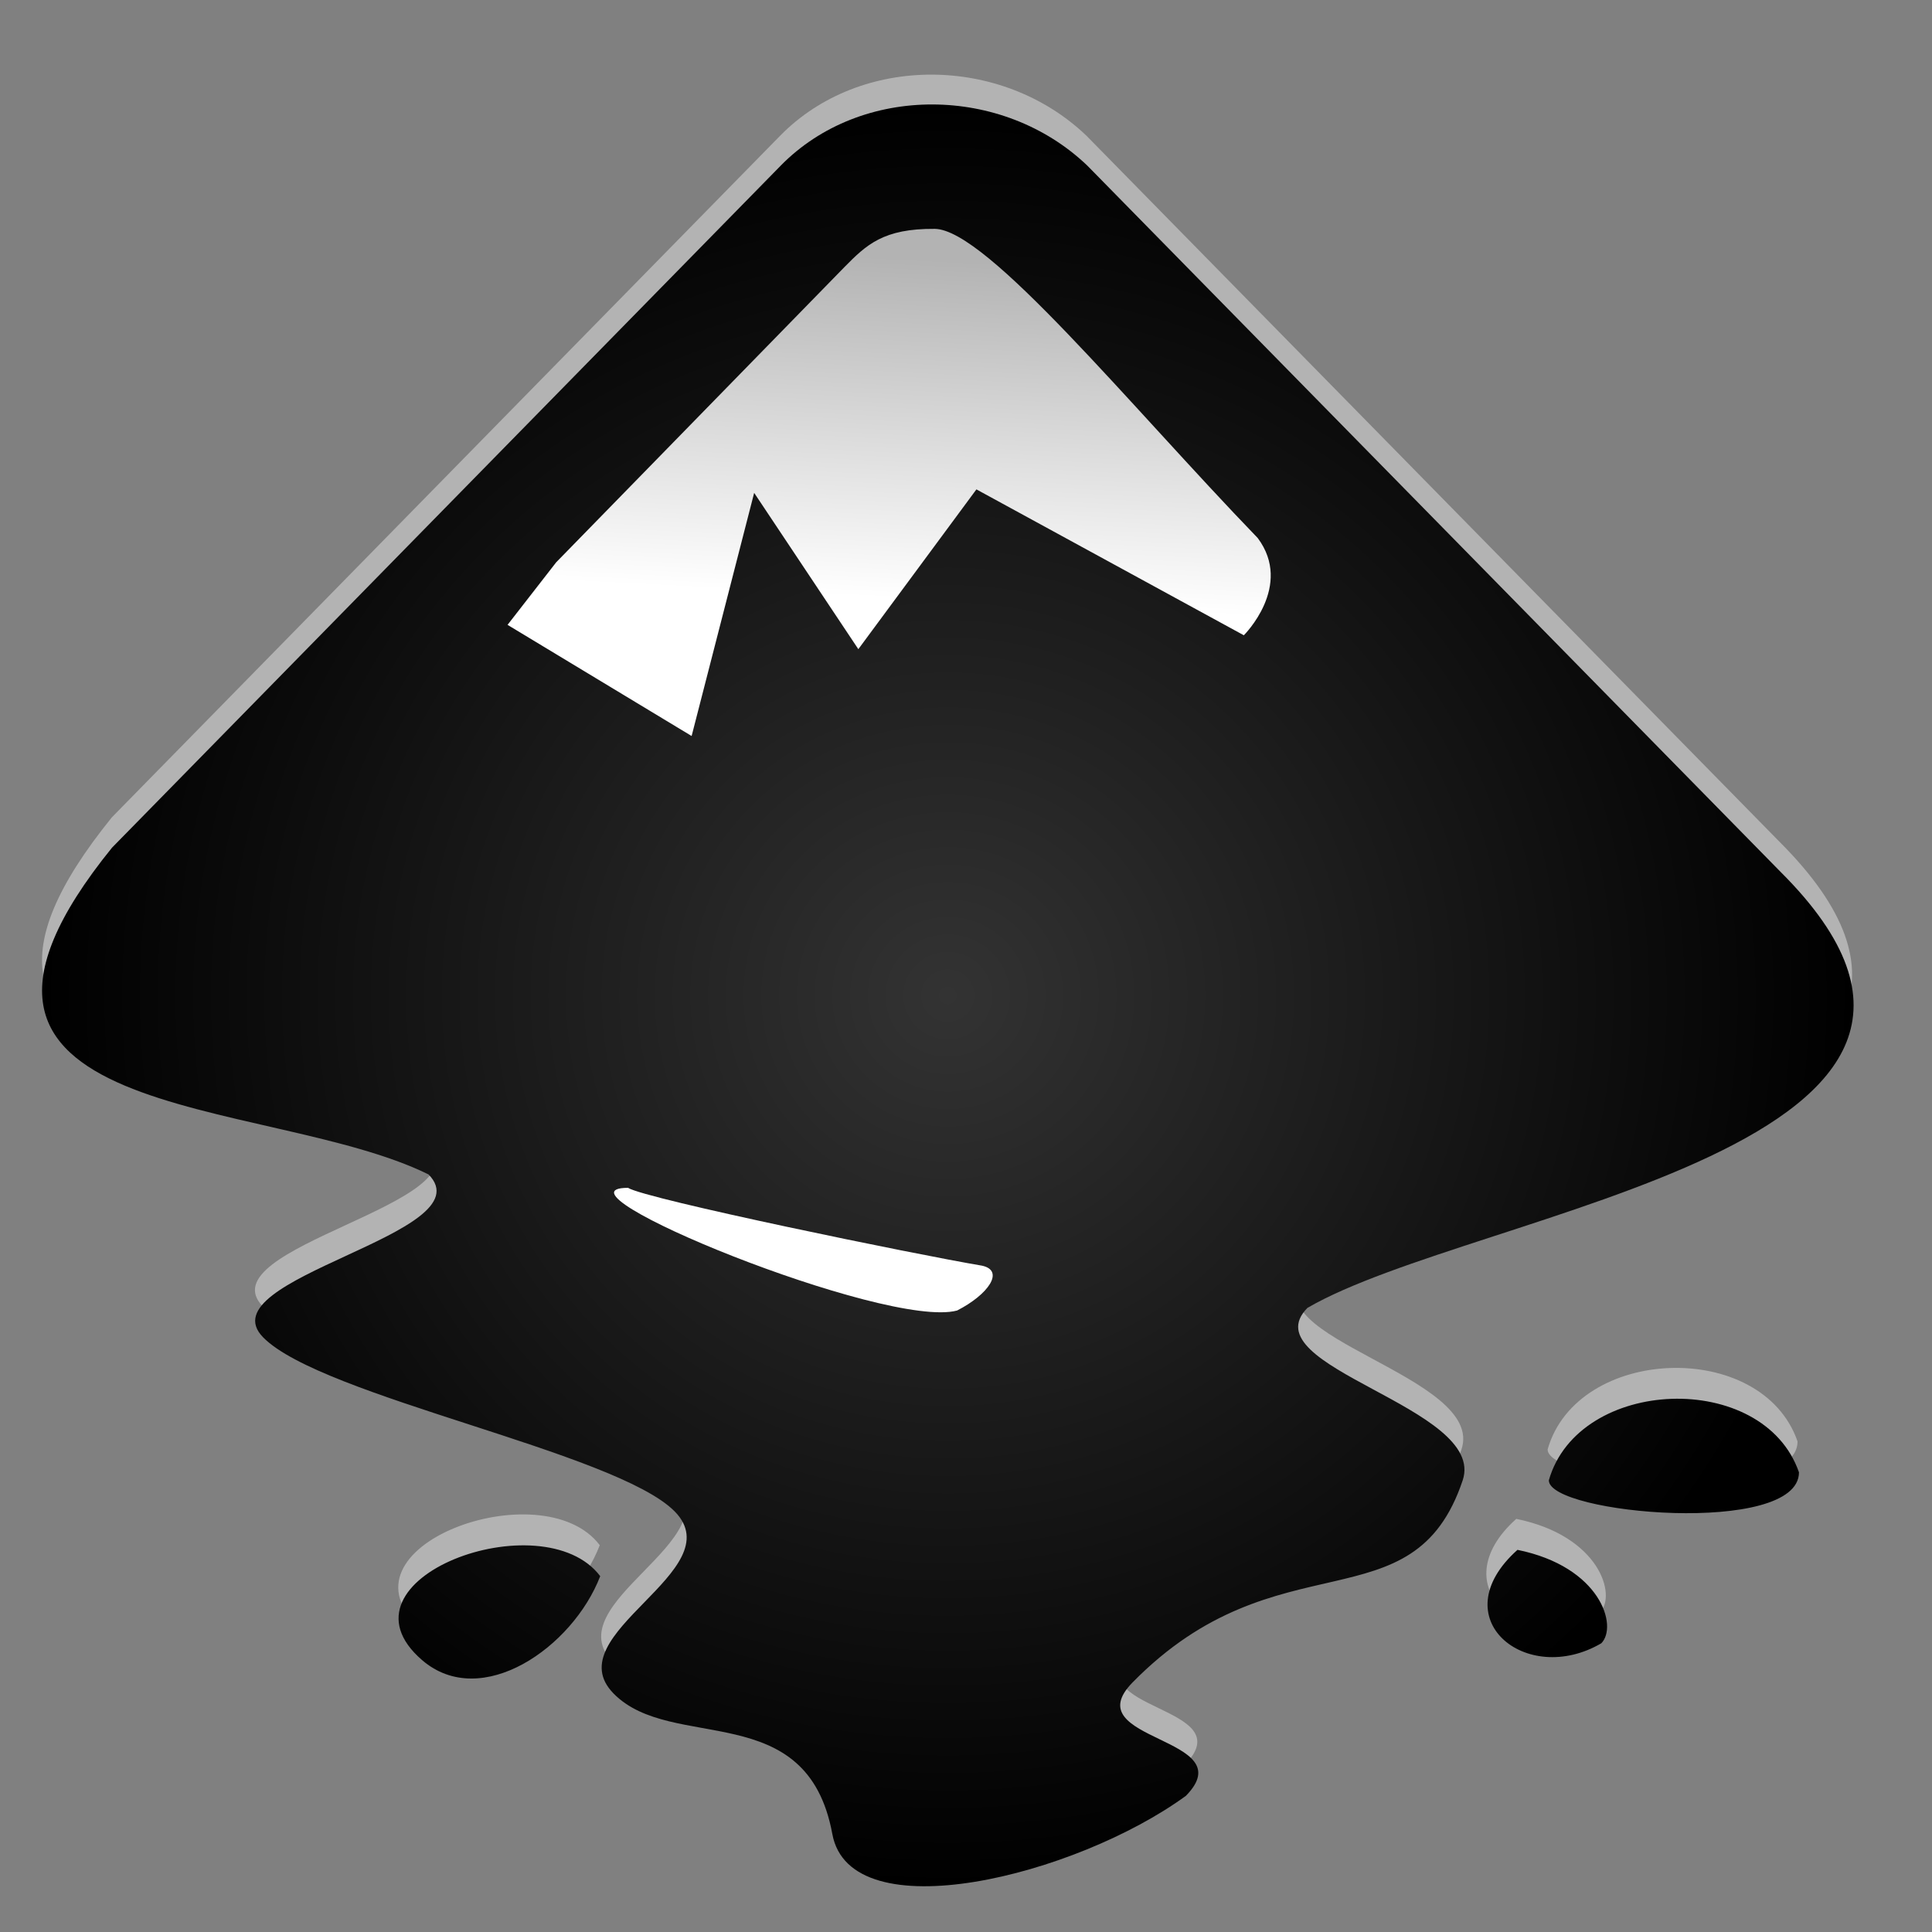 <?xml version="1.0" encoding="UTF-8" standalone="no"?>
<svg
   xmlns:dc="http://purl.org/dc/elements/1.1/"
   xmlns:cc="http://creativecommons.org/ns#"
   xmlns:rdf="http://www.w3.org/1999/02/22-rdf-syntax-ns#"
   xmlns:svg="http://www.w3.org/2000/svg"
   xmlns="http://www.w3.org/2000/svg"
   xmlns:xlink="http://www.w3.org/1999/xlink"
   xmlns:sodipodi="http://sodipodi.sourceforge.net/DTD/sodipodi-0.dtd"
   xmlns:inkscape="http://www.inkscape.org/namespaces/inkscape"
   viewBox="0 0 128 128"
   style="display:inline;enable-background:new"
   version="1.0"
   id="svg11300"
   height="128"
   width="128"
   sodipodi:docname="inkscape.svg"
   inkscape:version="0.92.4 (unknown)">
  <rect x="0" y="0" width="128" height="128" fill="#808080" stroke="none"/>
  <sodipodi:namedview
     pagecolor="#ffffff"
     bordercolor="#666666"
     borderopacity="1"
     objecttolerance="10"
     gridtolerance="10"
     guidetolerance="10"
     inkscape:pageopacity="0"
     inkscape:pageshadow="2"
     inkscape:window-width="1308"
     inkscape:window-height="704"
     id="namedview915"
     showgrid="false"
     inkscape:zoom="1"
     inkscape:cx="5.1424983"
     inkscape:cy="21.565401"
     inkscape:window-x="58"
     inkscape:window-y="27"
     inkscape:window-maximized="1"
     inkscape:current-layer="inkscape-logo"
     inkscape:snap-bbox="true"
     inkscape:snap-bbox-edge-midpoints="true"
     inkscape:bbox-nodes="true"
     inkscape:bbox-paths="true"
     inkscape:snap-bbox-midpoints="true"
     inkscape:snap-midpoints="true"
     inkscape:snap-smooth-nodes="true"
     inkscape:object-paths="true"
     inkscape:snap-intersection-paths="true"
     inkscape:snap-object-midpoints="true"
     inkscape:snap-center="true" />
  <title
     id="title4162">Adwaita Icon Template</title>
  <defs
     id="defs3">
    <linearGradient
       inkscape:collect="always"
       id="linearGradient2764">
      <stop
         style="stop-color:#333333;stop-opacity:1"
         offset="0"
         id="stop2760" />
      <stop
         style="stop-color:#000000;stop-opacity:1"
         offset="1"
         id="stop2762" />
    </linearGradient>
    <linearGradient
       id="linearGradient2749"
       inkscape:collect="always">
      <stop
         id="stop2745"
         offset="0"
         style="stop-color:#333333;stop-opacity:1" />
      <stop
         id="stop2747"
         offset="1"
         style="stop-color:#000000;stop-opacity:1" />
    </linearGradient>
    <linearGradient
       id="linearGradient2743"
       inkscape:collect="always">
      <stop
         id="stop2739"
         offset="0"
         style="stop-color:#333333;stop-opacity:1" />
      <stop
         id="stop2741"
         offset="1"
         style="stop-color:#000000;stop-opacity:1" />
    </linearGradient>
    <linearGradient
       inkscape:collect="always"
       id="linearGradient2246">
      <stop
         style="stop-color:#333333;stop-opacity:1"
         offset="0"
         id="stop2242" />
      <stop
         style="stop-color:#1a1a1a;stop-opacity:1"
         offset="1"
         id="stop2244" />
    </linearGradient>
    <linearGradient
       inkscape:collect="always"
       id="linearGradient2180">
      <stop
         style="stop-color:#000000;stop-opacity:1;"
         offset="0"
         id="stop2176" />
      <stop
         style="stop-color:#000000;stop-opacity:0;"
         offset="1"
         id="stop2178" />
    </linearGradient>
    <linearGradient
       inkscape:collect="always"
       id="linearGradient2142">
      <stop
         style="stop-color:#ffffff;stop-opacity:1"
         offset="0"
         id="stop2138" />
      <stop
         style="stop-color:#b3b3b3;stop-opacity:1"
         offset="1"
         id="stop2140" />
    </linearGradient>
    <linearGradient
       id="linearGradient1106">
      <stop
         id="stop1102"
         offset="0"
         style="stop-color:#26a269;stop-opacity:1" />
      <stop
         id="stop1104"
         offset="1"
         style="stop-color:#2ec27e;stop-opacity:1" />
    </linearGradient>
    <linearGradient
       id="linearGradient1096">
      <stop
         id="stop1092"
         offset="0"
         style="stop-color:#e5a50a;stop-opacity:1" />
      <stop
         style="stop-color:#f8e45c;stop-opacity:1"
         offset="0.256"
         id="stop1100" />
      <stop
         id="stop1094"
         offset="1"
         style="stop-color:#e5a50a;stop-opacity:1" />
    </linearGradient>
    <linearGradient
       gradientTransform="matrix(1.154,0,0,1.034,-9.846,-6.066)"
       gradientUnits="userSpaceOnUse"
       y2="264.001"
       x2="116"
       y1="264.001"
       x1="13.916"
       id="linearGradient1098"
       xlink:href="#linearGradient1096" />
    <linearGradient
       gradientTransform="matrix(1.154,0,0,1.034,-9.846,-6.066)"
       gradientUnits="userSpaceOnUse"
       y2="251.713"
       x2="19.416"
       y1="251.713"
       x1="12"
       id="linearGradient1108"
       xlink:href="#linearGradient1106" />
    <linearGradient
       inkscape:collect="always"
       xlink:href="#linearGradient4402"
       id="linearGradient5282"
       gradientUnits="userSpaceOnUse"
       gradientTransform="matrix(1.178,0,0,1.178,-116.926,649.085)"
       x1="64.807"
       y1="336.273"
       x2="65.622"
       y2="299.453" />
    <linearGradient
       inkscape:collect="always"
       id="linearGradient4402">
      <stop
         style="stop-color:#320f38;stop-opacity:1"
         offset="0"
         id="stop4404" />
      <stop
         style="stop-color:#5a2963;stop-opacity:1"
         offset="1"
         id="stop4406" />
    </linearGradient>
    <clipPath
       id="b">
      <use
         width="100%"
         overflow="visible"
         xlink:href="#a"
         height="100%"
         id="use5" />
    </clipPath>
    <linearGradient
       id="c"
       y2="44.354"
       gradientUnits="userSpaceOnUse"
       y1="75.021"
       x2="81.837"
       x1="29.337">
      <stop
         stop-color="#A52714"
         stop-opacity=".6"
         offset="0"
         id="stop10" />
      <stop
         stop-color="#A52714"
         stop-opacity="0"
         offset=".66"
         id="stop12" />
    </linearGradient>
    <clipPath
       id="clipPath1650">
      <use
         width="100%"
         overflow="visible"
         xlink:href="#a"
         height="100%"
         id="use1648" />
    </clipPath>
    <clipPath
       id="clipPath1654">
      <use
         width="100%"
         overflow="visible"
         xlink:href="#a"
         height="100%"
         id="use1652" />
    </clipPath>
    <linearGradient
       id="d"
       y2="130.33"
       gradientUnits="userSpaceOnUse"
       y1="164.5"
       x2="52.538"
       x1="110.87">
      <stop
         stop-color="#055524"
         stop-opacity=".4"
         offset="0"
         id="stop23" />
      <stop
         stop-color="#055524"
         stop-opacity="0"
         offset=".33"
         id="stop25" />
    </linearGradient>
    <clipPath
       id="clipPath1662">
      <use
         width="100%"
         overflow="visible"
         xlink:href="#a"
         height="100%"
         id="use1660" />
    </clipPath>
    <clipPath
       id="clipPath1666">
      <use
         width="100%"
         overflow="visible"
         xlink:href="#a"
         height="100%"
         id="use1664" />
    </clipPath>
    <clipPath
       id="f">
      <use
         width="100%"
         overflow="visible"
         xlink:href="#e"
         height="100%"
         id="use37"
         style="overflow:visible"
         x="0"
         y="0" />
    </clipPath>
    <linearGradient
       id="g"
       y2="114.13"
       gradientUnits="userSpaceOnUse"
       y1="49.804"
       x2="136.55"
       x1="121.86">
      <stop
         stop-color="#EA6100"
         stop-opacity=".3"
         offset="0"
         id="stop42" />
      <stop
         stop-color="#EA6100"
         stop-opacity="0"
         offset=".66"
         id="stop44" />
    </linearGradient>
    <clipPath
       id="clipPath1676">
      <use
         width="100%"
         overflow="visible"
         xlink:href="#a"
         height="100%"
         id="use1674" />
    </clipPath>
    <clipPath
       id="clipPath1687">
      <use
         width="100%"
         overflow="visible"
         xlink:href="#a"
         height="100%"
         id="use1685" />
    </clipPath>
    <clipPath
       id="j">
      <use
         width="100%"
         overflow="visible"
         xlink:href="#i"
         height="100%"
         id="use62"
         style="overflow:visible"
         x="0"
         y="0" />
    </clipPath>
    <radialGradient
       id="l"
       gradientUnits="userSpaceOnUse"
       cy="55.948"
       cx="668.18"
       gradientTransform="translate(-576)"
       r="84.078">
      <stop
         stop-color="#3E2723"
         stop-opacity=".2"
         offset="0"
         id="stop73" />
      <stop
         stop-color="#3E2723"
         stop-opacity="0"
         offset="1"
         id="stop75" />
    </radialGradient>
    <clipPath
       id="clipPath1703">
      <use
         width="100%"
         overflow="visible"
         xlink:href="#a"
         height="100%"
         id="use1701" />
    </clipPath>
    <clipPath
       id="clipPath1707">
      <use
         width="100%"
         overflow="visible"
         xlink:href="#a"
         height="100%"
         id="use1705" />
    </clipPath>
    <clipPath
       id="n">
      <use
         width="100%"
         overflow="visible"
         xlink:href="#m"
         height="100%"
         id="use83"
         style="overflow:visible"
         x="0"
         y="0" />
    </clipPath>
    <radialGradient
       id="p"
       gradientUnits="userSpaceOnUse"
       cy="48.52"
       cx="597.88"
       gradientTransform="translate(-576)"
       r="78.044">
      <stop
         stop-color="#3E2723"
         stop-opacity=".2"
         offset="0"
         id="stop94" />
      <stop
         stop-color="#3E2723"
         stop-opacity="0"
         offset="1"
         id="stop96" />
    </radialGradient>
    <clipPath
       id="clipPath1723">
      <use
         width="100%"
         overflow="visible"
         xlink:href="#a"
         height="100%"
         id="use1721" />
    </clipPath>
    <radialGradient
       id="q"
       gradientUnits="userSpaceOnUse"
       cy="96.138"
       cx="671.84"
       gradientTransform="translate(-576)"
       r="87.87">
      <stop
         stop-color="#263238"
         stop-opacity=".2"
         offset="0"
         id="stop101" />
      <stop
         stop-color="#263238"
         stop-opacity="0"
         offset="1"
         id="stop103" />
    </radialGradient>
    <clipPath
       id="clipPath1730">
      <use
         width="100%"
         overflow="visible"
         xlink:href="#a"
         height="100%"
         id="use1728" />
    </clipPath>
    <clipPath
       id="clipPath1734">
      <use
         width="100%"
         overflow="visible"
         xlink:href="#a"
         height="100%"
         id="use1732" />
    </clipPath>
    <clipPath
       id="clipPath1738">
      <use
         width="100%"
         overflow="visible"
         xlink:href="#a"
         height="100%"
         id="use1736" />
    </clipPath>
    <clipPath
       id="clipPath1742">
      <use
         width="100%"
         overflow="visible"
         xlink:href="#a"
         height="100%"
         id="use1740" />
    </clipPath>
    <path
       id="e"
       d="m 8,184 h 83.77 l 38.88,-38.88 V 116 H 61.36 L 8,24.48 Z"
       inkscape:connector-curvature="0" />
    <path
       id="i"
       d="m 96,56 34.65,60 -38.88,68 H 184 V 56 Z"
       inkscape:connector-curvature="0" />
    <path
       id="m"
       d="M 21.97,8 V 48.34 L 61.36,116 96,56 h 88 V 8 Z"
       inkscape:connector-curvature="0" />
    <clipPath
       id="b-1">
      <use
         width="100%"
         overflow="visible"
         xlink:href="#a"
         height="100%"
         id="use5-7" />
    </clipPath>
    <clipPath
       id="clipPath1894">
      <use
         width="100%"
         overflow="visible"
         xlink:href="#a"
         height="100%"
         id="use1892" />
    </clipPath>
    <clipPath
       id="clipPath1898">
      <use
         width="100%"
         overflow="visible"
         xlink:href="#a"
         height="100%"
         id="use1896" />
    </clipPath>
    <clipPath
       id="clipPath1906">
      <use
         width="100%"
         overflow="visible"
         xlink:href="#a"
         height="100%"
         id="use1904" />
    </clipPath>
    <clipPath
       id="clipPath1910">
      <use
         width="100%"
         overflow="visible"
         xlink:href="#a"
         height="100%"
         id="use1908" />
    </clipPath>
    <clipPath
       id="f-6">
      <use
         y="0"
         x="0"
         style="overflow:visible"
         id="use37-1"
         height="100%"
         xlink:href="#e-9"
         overflow="visible"
         width="100%" />
    </clipPath>
    <clipPath
       id="clipPath1920">
      <use
         width="100%"
         overflow="visible"
         xlink:href="#a"
         height="100%"
         id="use1918" />
    </clipPath>
    <clipPath
       id="clipPath1931">
      <use
         width="100%"
         overflow="visible"
         xlink:href="#a"
         height="100%"
         id="use1929" />
    </clipPath>
    <clipPath
       id="j-1">
      <use
         y="0"
         x="0"
         style="overflow:visible"
         id="use62-5"
         height="100%"
         xlink:href="#i-8"
         overflow="visible"
         width="100%" />
    </clipPath>
    <radialGradient
       id="l-9"
       gradientUnits="userSpaceOnUse"
       cy="55.948"
       cx="668.18"
       gradientTransform="translate(-576)"
       r="84.078">
      <stop
         stop-color="#3E2723"
         stop-opacity=".2"
         offset="0"
         id="stop73-4" />
      <stop
         stop-color="#3E2723"
         stop-opacity="0"
         offset="1"
         id="stop75-9" />
    </radialGradient>
    <clipPath
       id="clipPath1947">
      <use
         width="100%"
         overflow="visible"
         xlink:href="#a"
         height="100%"
         id="use1945" />
    </clipPath>
    <clipPath
       id="clipPath1951">
      <use
         width="100%"
         overflow="visible"
         xlink:href="#a"
         height="100%"
         id="use1949" />
    </clipPath>
    <clipPath
       id="n-0">
      <use
         y="0"
         x="0"
         style="overflow:visible"
         id="use83-9"
         height="100%"
         xlink:href="#m-8"
         overflow="visible"
         width="100%" />
    </clipPath>
    <radialGradient
       id="p-1"
       gradientUnits="userSpaceOnUse"
       cy="48.52"
       cx="597.88"
       gradientTransform="translate(-576)"
       r="78.044">
      <stop
         stop-color="#3E2723"
         stop-opacity=".2"
         offset="0"
         id="stop94-7" />
      <stop
         stop-color="#3E2723"
         stop-opacity="0"
         offset="1"
         id="stop96-7" />
    </radialGradient>
    <clipPath
       id="clipPath1967">
      <use
         width="100%"
         overflow="visible"
         xlink:href="#a"
         height="100%"
         id="use1965" />
    </clipPath>
    <radialGradient
       id="q-1"
       gradientUnits="userSpaceOnUse"
       cy="96.138"
       cx="671.84"
       gradientTransform="translate(-576)"
       r="87.87">
      <stop
         stop-color="#263238"
         stop-opacity=".2"
         offset="0"
         id="stop101-1" />
      <stop
         stop-color="#263238"
         stop-opacity="0"
         offset="1"
         id="stop103-5" />
    </radialGradient>
    <clipPath
       id="clipPath1974">
      <use
         width="100%"
         overflow="visible"
         xlink:href="#a"
         height="100%"
         id="use1972" />
    </clipPath>
    <clipPath
       id="clipPath1978">
      <use
         width="100%"
         overflow="visible"
         xlink:href="#a"
         height="100%"
         id="use1976" />
    </clipPath>
    <clipPath
       id="clipPath1982">
      <use
         width="100%"
         overflow="visible"
         xlink:href="#a"
         height="100%"
         id="use1980" />
    </clipPath>
    <clipPath
       id="clipPath1986">
      <use
         width="100%"
         overflow="visible"
         xlink:href="#a"
         height="100%"
         id="use1984" />
    </clipPath>
    <path
       inkscape:connector-curvature="0"
       d="m 8,184 h 83.77 l 38.88,-38.88 V 116 H 61.36 L 8,24.48 Z"
       id="e-9" />
    <path
       inkscape:connector-curvature="0"
       d="m 96,56 34.65,60 -38.88,68 H 184 V 56 Z"
       id="i-8" />
    <path
       inkscape:connector-curvature="0"
       d="M 21.97,8 V 48.34 L 61.36,116 96,56 h 88 V 8 Z"
       id="m-8" />
    <clipPath
       id="b-4">
      <use
         width="100%"
         overflow="visible"
         xlink:href="#a"
         height="100%"
         id="use5-76" />
    </clipPath>
    <clipPath
       id="clipPath1894-7">
      <use
         width="100%"
         overflow="visible"
         xlink:href="#a"
         height="100%"
         id="use1892-5" />
    </clipPath>
    <clipPath
       id="clipPath1898-9">
      <use
         width="100%"
         overflow="visible"
         xlink:href="#a"
         height="100%"
         id="use1896-6" />
    </clipPath>
    <clipPath
       id="clipPath1906-7">
      <use
         width="100%"
         overflow="visible"
         xlink:href="#a"
         height="100%"
         id="use1904-8" />
    </clipPath>
    <clipPath
       id="clipPath1910-5">
      <use
         width="100%"
         overflow="visible"
         xlink:href="#a"
         height="100%"
         id="use1908-7" />
    </clipPath>
    <clipPath
       id="f-4">
      <use
         y="0"
         x="0"
         style="overflow:visible"
         id="use37-18"
         height="100%"
         xlink:href="#e-2"
         overflow="visible"
         width="100%" />
    </clipPath>
    <clipPath
       id="clipPath1920-7">
      <use
         width="100%"
         overflow="visible"
         xlink:href="#a"
         height="100%"
         id="use1918-5" />
    </clipPath>
    <clipPath
       id="clipPath1931-3">
      <use
         width="100%"
         overflow="visible"
         xlink:href="#a"
         height="100%"
         id="use1929-8" />
    </clipPath>
    <clipPath
       id="j-8">
      <use
         y="0"
         x="0"
         style="overflow:visible"
         id="use62-3"
         height="100%"
         xlink:href="#i-0"
         overflow="visible"
         width="100%" />
    </clipPath>
    <radialGradient
       id="l-1"
       gradientUnits="userSpaceOnUse"
       cy="55.948"
       cx="668.18"
       gradientTransform="translate(-576)"
       r="84.078">
      <stop
         stop-color="#3E2723"
         stop-opacity=".2"
         offset="0"
         id="stop73-8" />
      <stop
         stop-color="#3E2723"
         stop-opacity="0"
         offset="1"
         id="stop75-96" />
    </radialGradient>
    <clipPath
       id="clipPath1947-4">
      <use
         width="100%"
         overflow="visible"
         xlink:href="#a"
         height="100%"
         id="use1945-3" />
    </clipPath>
    <clipPath
       id="clipPath1951-3">
      <use
         width="100%"
         overflow="visible"
         xlink:href="#a"
         height="100%"
         id="use1949-3" />
    </clipPath>
    <clipPath
       id="n-8">
      <use
         y="0"
         x="0"
         style="overflow:visible"
         id="use83-6"
         height="100%"
         xlink:href="#m-86"
         overflow="visible"
         width="100%" />
    </clipPath>
    <radialGradient
       id="p-0"
       gradientUnits="userSpaceOnUse"
       cy="48.52"
       cx="597.88"
       gradientTransform="translate(-576)"
       r="78.044">
      <stop
         stop-color="#3E2723"
         stop-opacity=".2"
         offset="0"
         id="stop94-4" />
      <stop
         stop-color="#3E2723"
         stop-opacity="0"
         offset="1"
         id="stop96-8" />
    </radialGradient>
    <clipPath
       id="clipPath1967-8">
      <use
         width="100%"
         overflow="visible"
         xlink:href="#a"
         height="100%"
         id="use1965-8" />
    </clipPath>
    <radialGradient
       id="q-9"
       gradientUnits="userSpaceOnUse"
       cy="96.138"
       cx="671.84"
       gradientTransform="translate(-576)"
       r="87.87">
      <stop
         stop-color="#263238"
         stop-opacity=".2"
         offset="0"
         id="stop101-7" />
      <stop
         stop-color="#263238"
         stop-opacity="0"
         offset="1"
         id="stop103-7" />
    </radialGradient>
    <clipPath
       id="clipPath1974-6">
      <use
         width="100%"
         overflow="visible"
         xlink:href="#a"
         height="100%"
         id="use1972-4" />
    </clipPath>
    <clipPath
       id="clipPath1978-3">
      <use
         width="100%"
         overflow="visible"
         xlink:href="#a"
         height="100%"
         id="use1976-0" />
    </clipPath>
    <clipPath
       id="clipPath1982-3">
      <use
         width="100%"
         overflow="visible"
         xlink:href="#a"
         height="100%"
         id="use1980-0" />
    </clipPath>
    <clipPath
       id="clipPath1986-9">
      <use
         width="100%"
         overflow="visible"
         xlink:href="#a"
         height="100%"
         id="use1984-2" />
    </clipPath>
    <path
       inkscape:connector-curvature="0"
       d="m 8,184 h 83.77 l 38.88,-38.88 V 116 H 61.36 L 8,24.48 Z"
       id="e-2" />
    <path
       inkscape:connector-curvature="0"
       d="m 96,56 34.65,60 -38.88,68 H 184 V 56 Z"
       id="i-0" />
    <path
       inkscape:connector-curvature="0"
       d="M 21.97,8 V 48.34 L 61.36,116 96,56 h 88 V 8 Z"
       id="m-86" />
    <clipPath
       id="b-3">
      <use
         width="100%"
         overflow="visible"
         xlink:href="#a"
         height="100%"
         id="use5-4" />
    </clipPath>
    <clipPath
       id="clipPath2262">
      <use
         width="100%"
         overflow="visible"
         xlink:href="#a"
         height="100%"
         id="use2260" />
    </clipPath>
    <clipPath
       id="clipPath2266">
      <use
         width="100%"
         overflow="visible"
         xlink:href="#a"
         height="100%"
         id="use2264" />
    </clipPath>
    <clipPath
       id="clipPath2274">
      <use
         width="100%"
         overflow="visible"
         xlink:href="#a"
         height="100%"
         id="use2272" />
    </clipPath>
    <clipPath
       id="clipPath2278">
      <use
         width="100%"
         overflow="visible"
         xlink:href="#a"
         height="100%"
         id="use2276" />
    </clipPath>
    <clipPath
       id="f-9">
      <use
         y="0"
         x="0"
         style="overflow:visible"
         id="use37-6"
         height="100%"
         xlink:href="#e-1"
         overflow="visible"
         width="100%" />
    </clipPath>
    <clipPath
       id="clipPath2288">
      <use
         width="100%"
         overflow="visible"
         xlink:href="#a"
         height="100%"
         id="use2286" />
    </clipPath>
    <clipPath
       id="clipPath2299">
      <use
         width="100%"
         overflow="visible"
         xlink:href="#a"
         height="100%"
         id="use2297" />
    </clipPath>
    <clipPath
       id="j-3">
      <use
         y="0"
         x="0"
         style="overflow:visible"
         id="use62-8"
         height="100%"
         xlink:href="#i-5"
         overflow="visible"
         width="100%" />
    </clipPath>
    <radialGradient
       id="l-0"
       gradientUnits="userSpaceOnUse"
       cy="55.948"
       cx="668.18"
       gradientTransform="translate(-576)"
       r="84.078">
      <stop
         stop-color="#3E2723"
         stop-opacity=".2"
         offset="0"
         id="stop73-5" />
      <stop
         stop-color="#3E2723"
         stop-opacity="0"
         offset="1"
         id="stop75-6" />
    </radialGradient>
    <clipPath
       id="clipPath2315">
      <use
         width="100%"
         overflow="visible"
         xlink:href="#a"
         height="100%"
         id="use2313" />
    </clipPath>
    <clipPath
       id="clipPath2319">
      <use
         width="100%"
         overflow="visible"
         xlink:href="#a"
         height="100%"
         id="use2317" />
    </clipPath>
    <clipPath
       id="n-6">
      <use
         y="0"
         x="0"
         style="overflow:visible"
         id="use83-4"
         height="100%"
         xlink:href="#m-9"
         overflow="visible"
         width="100%" />
    </clipPath>
    <radialGradient
       id="p-00"
       gradientUnits="userSpaceOnUse"
       cy="48.52"
       cx="597.88"
       gradientTransform="translate(-576)"
       r="78.044">
      <stop
         stop-color="#3E2723"
         stop-opacity=".2"
         offset="0"
         id="stop94-46" />
      <stop
         stop-color="#3E2723"
         stop-opacity="0"
         offset="1"
         id="stop96-2" />
    </radialGradient>
    <clipPath
       id="clipPath2335">
      <use
         width="100%"
         overflow="visible"
         xlink:href="#a"
         height="100%"
         id="use2333" />
    </clipPath>
    <radialGradient
       id="q-6"
       gradientUnits="userSpaceOnUse"
       cy="96.138"
       cx="671.84"
       gradientTransform="translate(-576)"
       r="87.87">
      <stop
         stop-color="#263238"
         stop-opacity=".2"
         offset="0"
         id="stop101-75" />
      <stop
         stop-color="#263238"
         stop-opacity="0"
         offset="1"
         id="stop103-6" />
    </radialGradient>
    <clipPath
       id="clipPath2342">
      <use
         width="100%"
         overflow="visible"
         xlink:href="#a"
         height="100%"
         id="use2340" />
    </clipPath>
    <clipPath
       id="clipPath2346">
      <use
         width="100%"
         overflow="visible"
         xlink:href="#a"
         height="100%"
         id="use2344" />
    </clipPath>
    <clipPath
       id="clipPath2350">
      <use
         width="100%"
         overflow="visible"
         xlink:href="#a"
         height="100%"
         id="use2348" />
    </clipPath>
    <clipPath
       id="clipPath2354">
      <use
         width="100%"
         overflow="visible"
         xlink:href="#a"
         height="100%"
         id="use2352" />
    </clipPath>
    <path
       inkscape:connector-curvature="0"
       d="m 8,184 h 83.77 l 38.88,-38.88 V 116 H 61.36 L 8,24.48 Z"
       id="e-1" />
    <path
       inkscape:connector-curvature="0"
       d="m 96,56 34.65,60 -38.88,68 H 184 V 56 Z"
       id="i-5" />
    <path
       inkscape:connector-curvature="0"
       d="M 21.97,8 V 48.34 L 61.36,116 96,56 h 88 V 8 Z"
       id="m-9" />
    <circle
       r="88"
       cx="96"
       cy="96"
       id="a" />
    <radialGradient
       r="176.75"
       cy="32.014"
       cx="34.286"
       gradientTransform="matrix(0.682,0,0,0.682,125.3,20.786)"
       gradientUnits="userSpaceOnUse"
       id="radialGradient1572"
       xlink:href="#r"
       inkscape:collect="always" />
    <path
       inkscape:connector-curvature="0"
       d="m 8,184 h 83.77 l 38.88,-38.88 V 116 H 61.36 L 8,24.48 Z"
       id="e-6" />
    <path
       inkscape:connector-curvature="0"
       d="m 96,56 34.65,60 -38.88,68 H 184 V 56 Z"
       id="i-3" />
    <path
       inkscape:connector-curvature="0"
       d="M 21.97,8 V 48.34 L 61.36,116 96,56 h 88 V 8 Z"
       id="m-0" />
    <clipPath
       id="b-36">
      <use
         width="100%"
         overflow="visible"
         xlink:href="#a"
         height="100%"
         id="use5-75" />
    </clipPath>
    <clipPath
       id="clipPath911">
      <use
         width="100%"
         overflow="visible"
         xlink:href="#a"
         height="100%"
         id="use909" />
    </clipPath>
    <clipPath
       id="clipPath915">
      <use
         width="100%"
         overflow="visible"
         xlink:href="#a"
         height="100%"
         id="use913" />
    </clipPath>
    <clipPath
       id="clipPath923">
      <use
         width="100%"
         overflow="visible"
         xlink:href="#a"
         height="100%"
         id="use921" />
    </clipPath>
    <clipPath
       id="clipPath927">
      <use
         width="100%"
         overflow="visible"
         xlink:href="#a"
         height="100%"
         id="use925" />
    </clipPath>
    <clipPath
       id="f-91">
      <use
         width="100%"
         overflow="visible"
         xlink:href="#e-18"
         height="100%"
         id="use37-2"
         style="overflow:visible"
         x="0"
         y="0" />
    </clipPath>
    <clipPath
       id="clipPath937">
      <use
         width="100%"
         overflow="visible"
         xlink:href="#a"
         height="100%"
         id="use935" />
    </clipPath>
    <clipPath
       id="clipPath948">
      <use
         width="100%"
         overflow="visible"
         xlink:href="#a"
         height="100%"
         id="use946" />
    </clipPath>
    <clipPath
       id="j-9">
      <use
         width="100%"
         overflow="visible"
         xlink:href="#i-7"
         height="100%"
         id="use62-36"
         style="overflow:visible"
         x="0"
         y="0" />
    </clipPath>
    <clipPath
       id="clipPath961">
      <use
         width="100%"
         overflow="visible"
         xlink:href="#a"
         height="100%"
         id="use959" />
    </clipPath>
    <clipPath
       id="n-06">
      <use
         width="100%"
         overflow="visible"
         xlink:href="#m-92"
         height="100%"
         id="use83-2"
         style="overflow:visible"
         x="0"
         y="0" />
    </clipPath>
    <clipPath
       id="clipPath974">
      <use
         width="100%"
         overflow="visible"
         xlink:href="#a"
         height="100%"
         id="use972" />
    </clipPath>
    <clipPath
       id="clipPath978">
      <use
         width="100%"
         overflow="visible"
         xlink:href="#a"
         height="100%"
         id="use976" />
    </clipPath>
    <clipPath
       id="clipPath982">
      <use
         width="100%"
         overflow="visible"
         xlink:href="#a"
         height="100%"
         id="use980" />
    </clipPath>
    <path
       id="e-18"
       d="m 8,184 h 83.77 l 38.88,-38.88 V 116 H 61.36 L 8,24.48 Z"
       inkscape:connector-curvature="0" />
    <path
       id="i-7"
       d="m 96,56 34.65,60 -38.88,68 H 184 V 56 Z"
       inkscape:connector-curvature="0" />
    <path
       id="m-92"
       d="M 21.97,8 V 48.34 L 61.36,116 96,56 h 88 V 8 Z"
       inkscape:connector-curvature="0" />
    <linearGradient
       inkscape:collect="always"
       id="linearGradient1121">
      <stop
         style="stop-color:#333333;stop-opacity:1"
         offset="0"
         id="stop1117" />
      <stop
         style="stop-color:#1a1a1a;stop-opacity:1"
         offset="1"
         id="stop1119" />
    </linearGradient>
    <linearGradient
       inkscape:collect="always"
       xlink:href="#linearGradient2142"
       id="linearGradient2144"
       x1="31.539"
       y1="22.128"
       x2="32.104"
       y2="11.005"
       gradientUnits="userSpaceOnUse" />
    <linearGradient
       inkscape:collect="always"
       xlink:href="#linearGradient2180"
       id="linearGradient2182"
       x1="3"
       y1="30.671"
       x2="61"
       y2="30.671"
       gradientUnits="userSpaceOnUse" />
    <radialGradient
       inkscape:collect="always"
       xlink:href="#linearGradient2246"
       id="radialGradient2250"
       cx="32"
       cy="32.336"
       fx="32"
       fy="32.336"
       r="29.295"
       gradientTransform="matrix(1,0,0,1,0,5.3795134e-4)"
       gradientUnits="userSpaceOnUse" />
    <radialGradient
       inkscape:collect="always"
       xlink:href="#linearGradient1121"
       id="radialGradient2252"
       cx="32"
       cy="32.336"
       fx="32"
       fy="32.336"
       r="29.295"
       gradientTransform="matrix(1,0,0,1,0,5.3795134e-4)"
       gradientUnits="userSpaceOnUse" />
    <radialGradient
       inkscape:collect="always"
       xlink:href="#linearGradient2743"
       id="radialGradient2719"
       gradientUnits="userSpaceOnUse"
       gradientTransform="matrix(0.525,-0.558,0.728,0.686,-11.567,28.541)"
       cx="32.869"
       cy="37.377"
       fx="32.869"
       fy="37.377"
       r="29.295" />
    <linearGradient
       inkscape:collect="always"
       xlink:href="#linearGradient2142"
       id="linearGradient2721"
       gradientUnits="userSpaceOnUse"
       x1="31.539"
       y1="22.128"
       x2="32.104"
       y2="11.005"
       gradientTransform="translate(113.889,11.372)" />
    <linearGradient
       inkscape:collect="always"
       xlink:href="#linearGradient2749"
       id="linearGradient2737"
       x1="2.744"
       y1="30.792"
       x2="48.298"
       y2="19.493"
       gradientUnits="userSpaceOnUse" />
    <radialGradient
       inkscape:collect="always"
       xlink:href="#linearGradient2764"
       id="radialGradient2766"
       cx="146.418"
       cy="46.424"
       fx="146.418"
       fy="46.424"
       r="29.5"
       gradientTransform="matrix(1,0,0,0.987,0,0.611)"
       gradientUnits="userSpaceOnUse" />
  </defs>
  <g
     id="g865"
     transform="matrix(2.358,0,0,2.358,158.138,-2348.99)">
    <g
       id="g1876-9"
       transform="matrix(0.426,0,0,0.424,-6.77,974.229)"
       style="stroke:none">
      <g
         id="g2116">
        <g
           transform="matrix(2.025,0,0,2.034,-143.911,50.891)"
           id="g1132">
          <g
             id="g2758"
             transform="matrix(1,0,0,0.997,-114.375,-13.425)">
            <path
               inkscape:connector-curvature="0"
               style="display:inline;fill:#b3b3b3;stroke:none;enable-background:new"
               id="path2-0"
               d="M 163.15,27.83 28.81,165.3 C -16.58,221.51 59.7,214.97 92.4,231.16 104.13,243.15 47.44,252 59.17,264 c 11.73,11.99 70.93,23.1 82.68,35.09 11.73,11.99 -24.01,24.71 -12.28,36.7 11.73,11.99 38.86,0.63 43.94,28.31 3.62,19.78 48.89,8.5 71.03,-7.7 11.73,-12 -22.44,-10.87 -10.71,-22.86 29.17,-29.83 56.33,-10.84 66.31,-40.73 4.93,-14.77 -42.94,-22.77 -31.19,-34.76 33.75,-19.71 150.4,-32.54 95.05,-87.89 L 224.75,27.83 c -17.03,-16.35 -45.45,-16.53 -61.6,0 z m 154.31,264.98 c 0,6.82 50.25,11.29 50.25,-1.61 -7.16,-20.72 -44.31,-19.32 -50.25,1.61 z M 91.1,329.05 c 11.9,10.29 30.28,-2.56 35.79,-16.92 -11.53,-15.32 -54.69,0.55 -35.79,16.92 z m 220.06,-22.23 c -15.34,13.76 1.72,27.72 16.84,18.83 3.37,-3.42 -0.09,-15.41 -16.84,-18.83 z"
               transform="matrix(0.162,0,0,0.162,114.526,13.826)" />
            <path
               style="fill:url(#radialGradient2766);fill-opacity:1;stroke-width:0.162"
               id="path825"
               d="m 140.976,19.311 -21.78,22.287 c -7.359,9.113 5.008,8.053 10.31,10.678 1.902,1.944 -7.289,3.379 -5.387,5.324 1.902,1.944 11.5,3.745 13.405,5.689 1.902,1.944 -3.893,4.006 -1.991,5.95 1.902,1.944 6.3,0.102 7.124,4.59 0.587,3.207 7.926,1.378 11.516,-1.248 1.902,-1.946 -3.638,-1.762 -1.736,-3.706 4.729,-4.836 9.133,-1.757 10.751,-6.603 0.799,-2.395 -6.962,-3.692 -5.057,-5.635 5.472,-3.195 24.384,-5.276 15.41,-14.249 L 150.963,19.311 c -2.761,-2.651 -7.369,-2.68 -9.987,0 z m 25.018,42.96 c 0,1.106 8.147,1.83 8.147,-0.261 -1.161,-3.359 -7.184,-3.132 -8.147,0.261 z m -36.699,5.875 c 1.929,1.668 4.909,-0.415 5.802,-2.743 -1.869,-2.484 -8.867,0.089 -5.802,2.743 z M 164.973,64.543 c -2.487,2.231 0.279,4.494 2.73,3.053 0.546,-0.554 -0.015,-2.498 -2.73,-3.053 z"
               inkscape:connector-curvature="0" />
            <path
               id="path8"
               d="m 145.992,21.377 c 1.701,0.014 6.362,5.782 10.52,10.102 1.17,1.569 -0.452,3.178 -0.452,3.178 l -8.71,-4.767 -3.846,5.221 -3.393,-5.107 -2.037,7.945 -5.995,-3.632 1.584,-2.044 9.388,-9.647 c 0.72,-0.734 1.272,-1.262 2.941,-1.249 z"
               style="fill:url(#linearGradient2721);fill-opacity:1;fill-rule:evenodd"
               inkscape:connector-curvature="0" />
          </g>
          <g
             transform="matrix(0.162,0,0,0.164,-58.548,2.7387871e-4)"
             id="inkscape-logo">
            <path
               style="fill:#ffffff"
               inkscape:connector-curvature="0"
               d="m 494.915,238.6 c 3.59,2.23 57.89,13.26 71.16,15.46 4.6,0.97 1.34,5.71 -5,8.91 -14.3,3.8 -83.66,-24.37 -66.16,-24.37 z"
               id="path4" />
            <path
               style="fill:#ffffff"
               inkscape:connector-curvature="0"
               d="m 216.63,37.47 53.15,53.98 c 5.04,5.15 4.97,15.13 2.15,18 L 245.54,88.34 240.35,119.6 218.3,107.96 182.99,130.27 171.3,83.24 152.33,116.06 h -29 c -11.82,0 -13.21,-15 -2.47,-25.74 18.76,-20.25 40.29,-40.89 51.99,-52.85 11.76,-12.02 32.25,-11.68 43.78,0 z"
               id="path6" />
          </g>
        </g>
      </g>
    </g>
  </g>
</svg>
